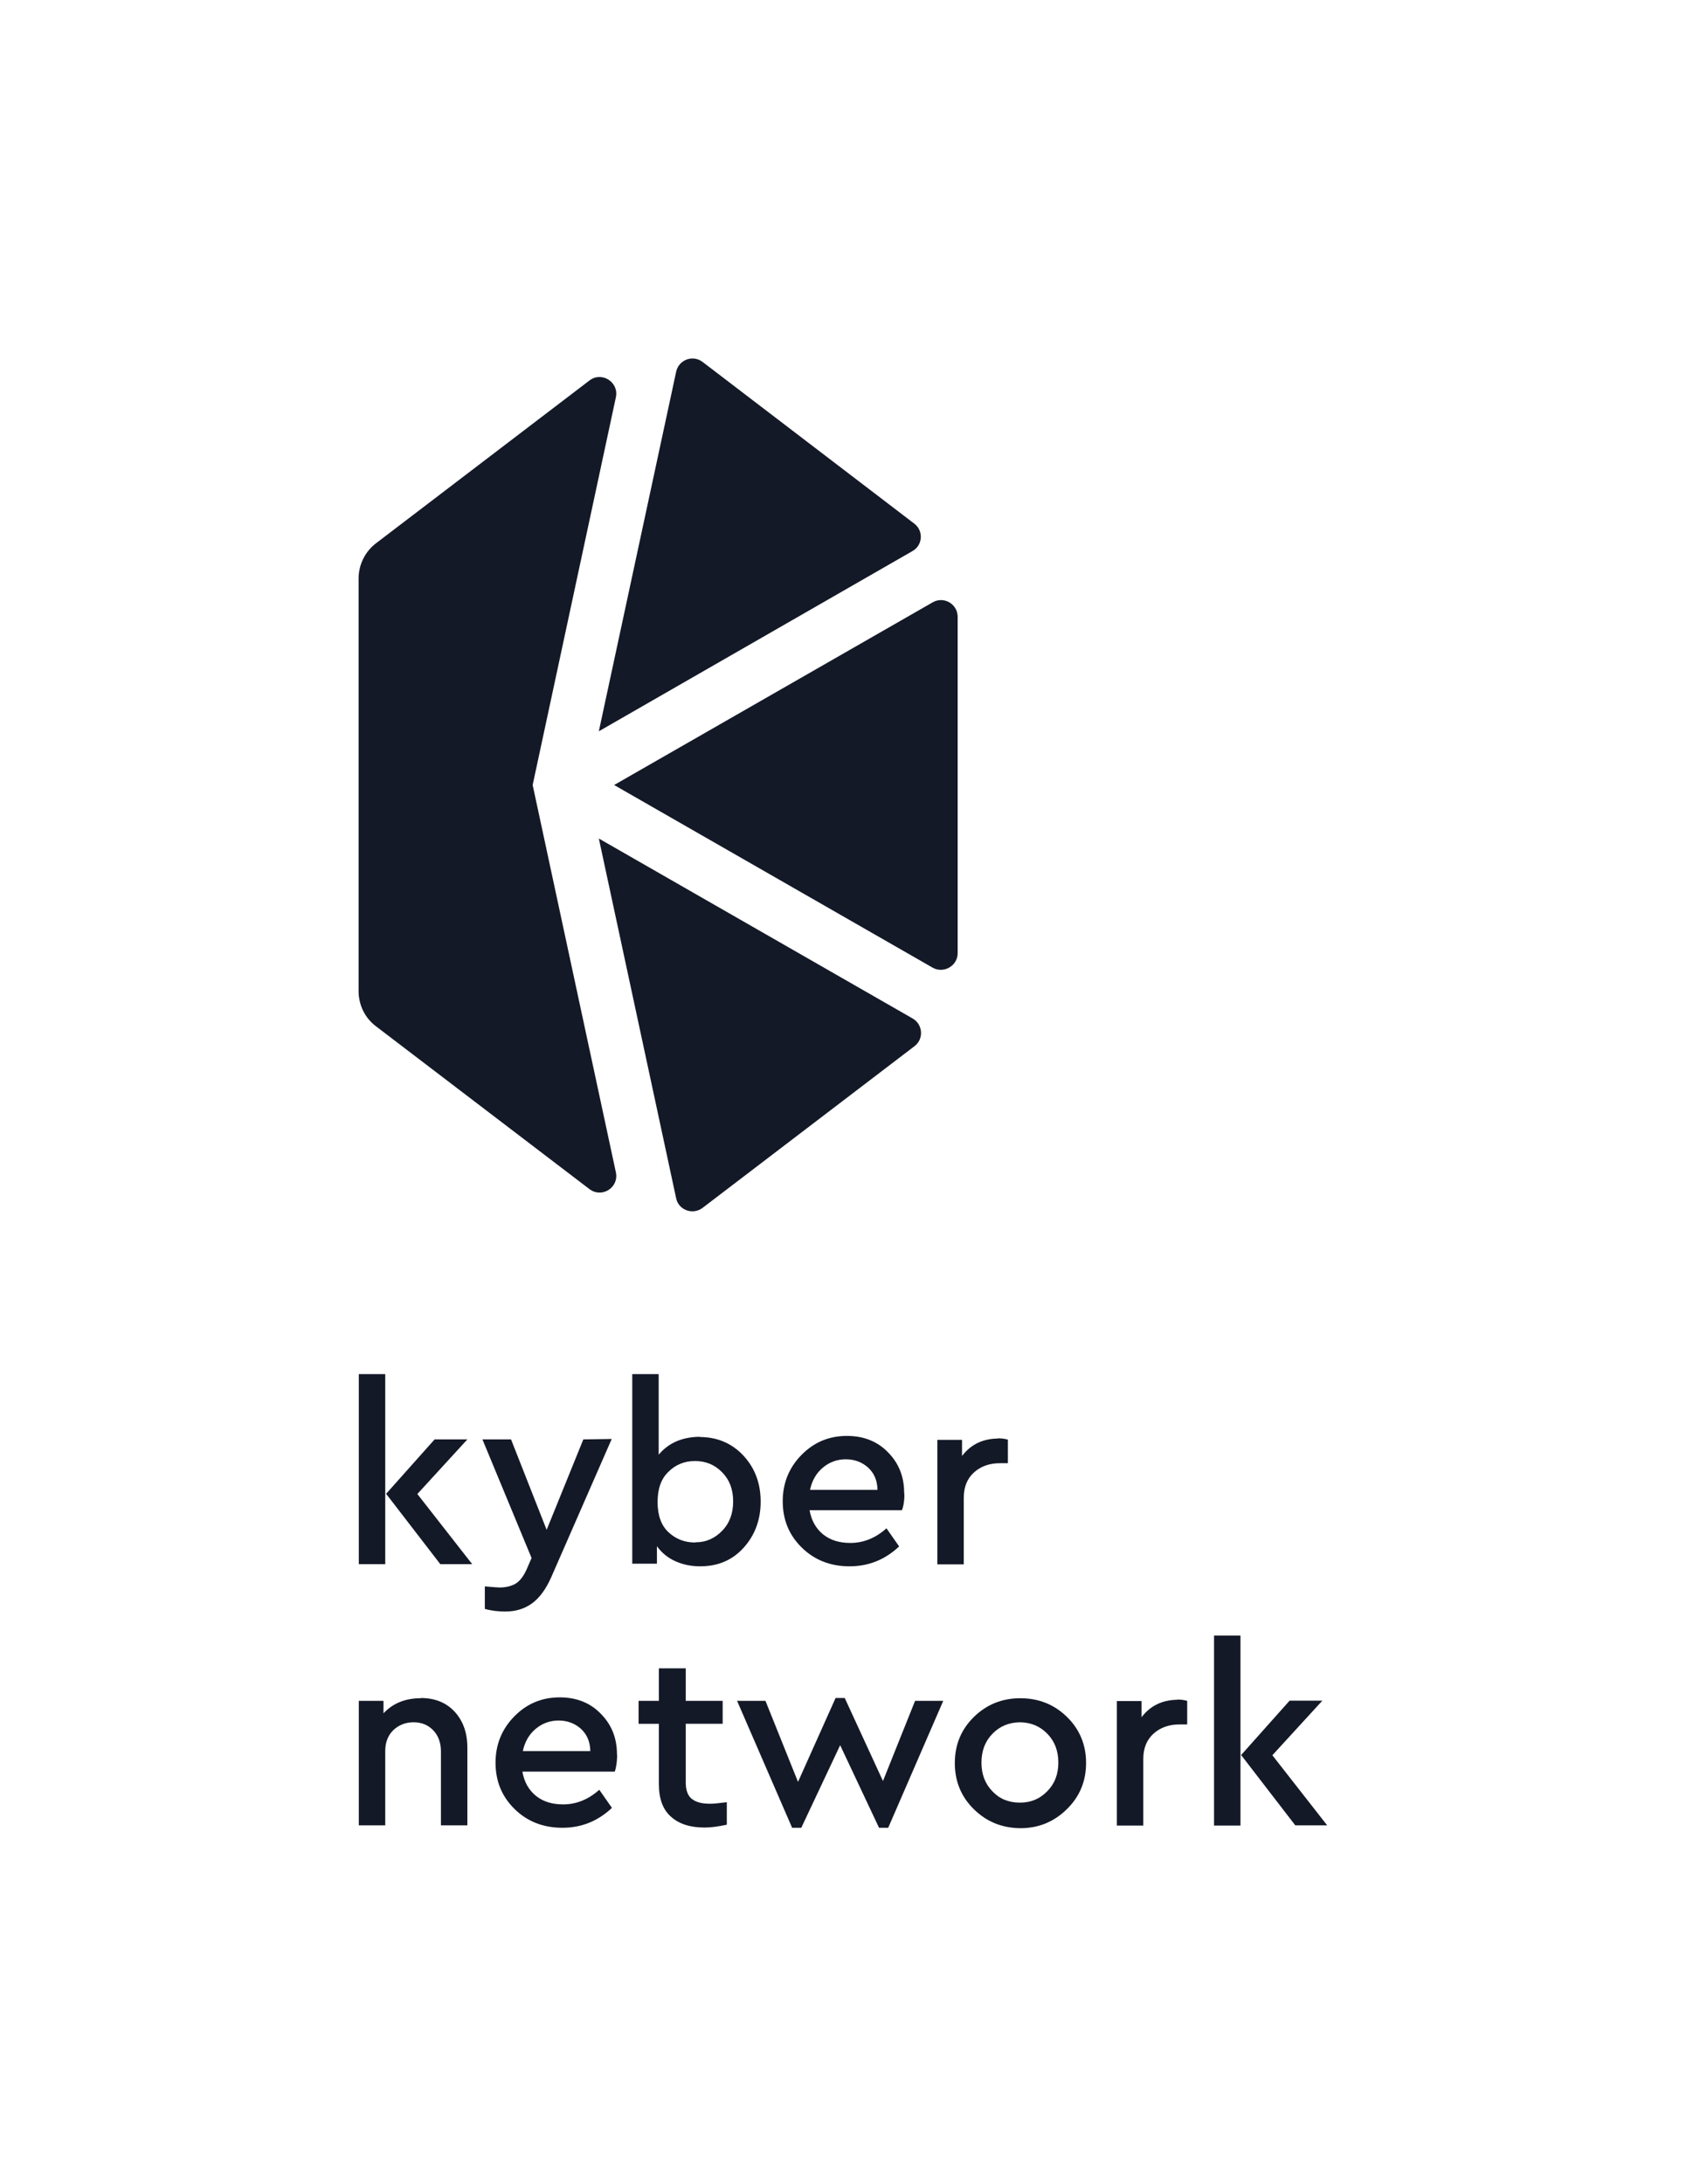 <?xml version="1.0" encoding="utf-8"?>
<!-- Generator: Adobe Illustrator 21.0.0, SVG Export Plug-In . SVG Version: 6.00 Build 0)  -->
<svg version="1.1" id="Layer_1" xmlns="http://www.w3.org/2000/svg" xmlns:xlink="http://www.w3.org/1999/xlink" x="0px" y="0px"
	 viewBox="0 0 772 1000" style="enable-background:new 0 0 772 1000;" xml:space="preserve">
<style type="text/css">
	.st0{fill:#141927;}
</style>
<g>
	<g>
		<path class="st0" d="M280.1,658.8l-27.7,63.3c-2.4,5.4-5.3,9.4-8.7,11.9c-3.4,2.5-7.4,3.8-12.3,3.8c-3.1,0-6.2-0.3-9.4-1.2v-10.3
			c3.6,0.3,5.8,0.5,6.7,0.5c2.9,0,5.3-0.6,7.3-1.7c2-1.2,3.7-3.4,5.1-6.5l2.3-5.3L220.9,659H234l16.3,41.4l16.8-41.4L280.1,658.8z"
			/>
		<path class="st0" d="M320.3,657.9c8,0,14.7,2.8,20,8.4c5.3,5.7,8,12.7,8,21.2c0,8.4-2.7,15.5-7.9,21.2c-5.2,5.7-11.8,8.4-19.8,8.4
			c-4.2,0-8-0.8-11.5-2.4c-3.5-1.6-6.2-3.9-8.3-6.8v8h-11.3v-86.8h12.1V666c4.5-5.4,10.9-8.2,19.1-8.2L320.3,657.9z M318.5,706.1
			c5,0,8.9-1.9,12.2-5.3c3.4-3.5,5-8,5-13.4s-1.6-9.8-5-13.3c-3.4-3.5-7.5-5.2-12.5-5.2c-4.7,0-8.8,1.6-12.1,4.9
			c-3.4,3.2-5,7.9-5,13.9c0,6.1,1.7,10.8,5.1,13.9c3.4,3.1,7.4,4.6,12.1,4.6L318.5,706.1z"/>
		<path class="st0" d="M192.7,777.4c6.6,0,11.8,2.2,15.6,6.4c3.8,4.2,5.7,9.6,5.7,16.4v35.5h-12.1v-33.9c0-3.9-1.2-7.2-3.5-9.6
			c-2.3-2.4-5.3-3.7-9-3.7c-3.8,0-6.9,1.3-9.4,3.7c-2.4,2.4-3.6,5.6-3.6,9.4v34.1h-12.1v-57h11.3v5.7c4.3-4.6,10-6.9,17-6.9
			L192.7,777.4z"/>
		<path class="st0" d="M281.5,811.1h-42.3c0.8,4.7,2.9,8.4,6.2,11.1c3.4,2.7,7.5,3.9,12.5,3.9c5.9,0,11.5-2.2,16.5-6.7l5.8,8.3
			c-6.5,6.1-14,9.1-22.7,9.1c-8.8,0-16.1-2.9-21.9-8.6c-5.8-5.7-8.7-12.7-8.7-21.2c0-8.3,2.9-15.4,8.6-21.2
			c5.7-5.8,12.6-8.7,20.8-8.7c7.5,0,13.8,2.4,18.7,7.4c5,5,7.5,11.2,7.5,18.7C282.7,803.5,282.5,808.3,281.5,811.1z M255.8,787.7
			c-4,0-7.5,1.3-10.5,3.8c-3,2.5-5,5.9-5.9,10.2h30.9c-0.1-4.3-1.5-7.6-4.3-10.2c-2.8-2.5-6.2-3.8-10.3-3.8H255.8z"/>
		<path class="st0" d="M413,691.4h-42.3c0.8,4.7,2.9,8.4,6.2,11.1c3.4,2.7,7.5,3.9,12.5,3.9c5.9,0,11.5-2.2,16.5-6.7l5.8,8.3
			c-6.5,6.1-14,9.1-22.7,9.1c-8.8,0-16.1-2.9-21.9-8.6c-5.8-5.7-8.7-12.7-8.7-21.2c0-8.3,2.9-15.4,8.6-21.2
			c5.7-5.8,12.6-8.7,20.8-8.7c7.5,0,13.8,2.4,18.7,7.4c5,5,7.5,11.2,7.5,18.7C414.2,683.8,414.2,688.4,413,691.4z M387.3,668.1
			c-4,0-7.5,1.3-10.5,3.8c-3,2.5-5,5.9-5.9,10.2h30.9c-0.1-4.3-1.5-7.6-4.3-10.2c-2.8-2.5-6.2-3.8-10.3-3.8H387.3z"/>
		<path class="st0" d="M325.3,825.8c1.7,0,4.1-0.3,7.5-0.7v10.3c-3.8,0.8-7.2,1.3-10.1,1.3c-6.6,0-11.7-1.6-15.4-4.9
			c-3.7-3.2-5.6-8.2-5.6-14.8v-27.8h-9.3v-10.5h9.3v-14.9H314v14.9h16.9v10.5H314V816c0,3.6,0.9,6.1,2.8,7.6
			c1.9,1.5,4.6,2.2,8.3,2.2L325.3,825.8z"/>
		<path class="st0" d="M431.9,778.7l-25.2,58.1h-4.2L384.7,799l-17.8,37.8h-4.2l-25.2-58.1h13l14.9,37.1l17.2-38.4h4.2l17.5,38
			l14.7-36.7H431.9z"/>
		<path class="st0" d="M488.4,785.9c-5.8-5.6-12.9-8.4-21.2-8.4c-8.4,0-15.5,2.9-21.3,8.6c-5.8,5.7-8.7,12.7-8.7,21.1
			c0,8.3,2.9,15.4,8.7,21.1c5.8,5.7,12.8,8.6,21.3,8.7c8.3,0,15.4-2.9,21.3-8.7c5.9-5.8,8.8-12.8,8.8-21.2S494.3,791.6,488.4,785.9z
			 M479.5,820.1c-3.4,3.5-7.5,5.2-12.5,5.2c-5.1,0-9.3-1.7-12.6-5.2c-3.4-3.5-5-7.9-5-13.1c0-5.3,1.6-9.7,5-13.2
			c3.4-3.5,7.5-5.2,12.6-5.3l0.1,0c5,0.1,9.1,1.8,12.5,5.3c3.4,3.5,5,7.9,5,13.2C484.6,812.3,482.9,816.7,479.5,820.1z"/>
		<path class="st0" d="M539,778.1c1.7,0,3.2,0.2,4.6,0.6v10.8H540c-4.7,0-8.7,1.4-11.8,4.2c-3.1,2.8-4.7,6.6-4.7,11.6v30.5h-12.1
			v-57h11.3v7.4c4-5.3,9.6-8,16.7-8H539z"/>
		<path class="st0" d="M456.9,658.5c1.7,0,3.2,0.2,4.6,0.6v10.8h-3.7c-4.7,0-8.7,1.4-11.8,4.2c-3.1,2.8-4.7,6.6-4.7,11.6v30.5h-12.1
			v-57h11.3v7.4c4-5.3,9.6-8,16.7-8H456.9z"/>
		<path class="st0" d="M555.8,748.8H568v87h-12.1V748.8z M607.7,835.7h-14.6l-24.8-32.2l22.2-24.9h15l-22.9,25L607.7,835.7z"/>
		<path class="st0" d="M164.3,629.1h12.1v87h-12.1V629.1z M216.2,716.1h-14.6l-24.8-32.2L199,659h15l-22.9,25L216.2,716.1z"/>
	</g>
	<g>
		<path class="st0" d="M281.2,359.4L427,443c5.1,2.9,11.5-0.8,11.5-6.6v-154c0-5.9-6.4-9.6-11.5-6.6L281.2,359.4z"/>
		<path class="st0" d="M418.6,239.7l-96.9-74c-4.5-3.4-10.9-1-12.1,4.5l-35.4,164.6l143.6-82.5C422.5,249.7,423,243,418.6,239.7z"/>
		<path class="st0" d="M321.7,553l97-74c4.4-3.3,3.9-10-0.8-12.7l-143.7-82.4l35.4,164.7C310.7,554,317.2,556.4,321.7,553z"/>
		<path class="st0" d="M243.9,359.4L282,181.9c1.5-7-6.5-12-12.1-7.7l-97.7,74.5c-5,3.8-8,9.8-8,16.1v189c0,6.3,2.9,12.3,8,16.1
			l97.7,74.5c5.7,4.3,13.6-0.7,12.1-7.7L243.9,359.4z"/>
	</g>
</g>
</svg>

